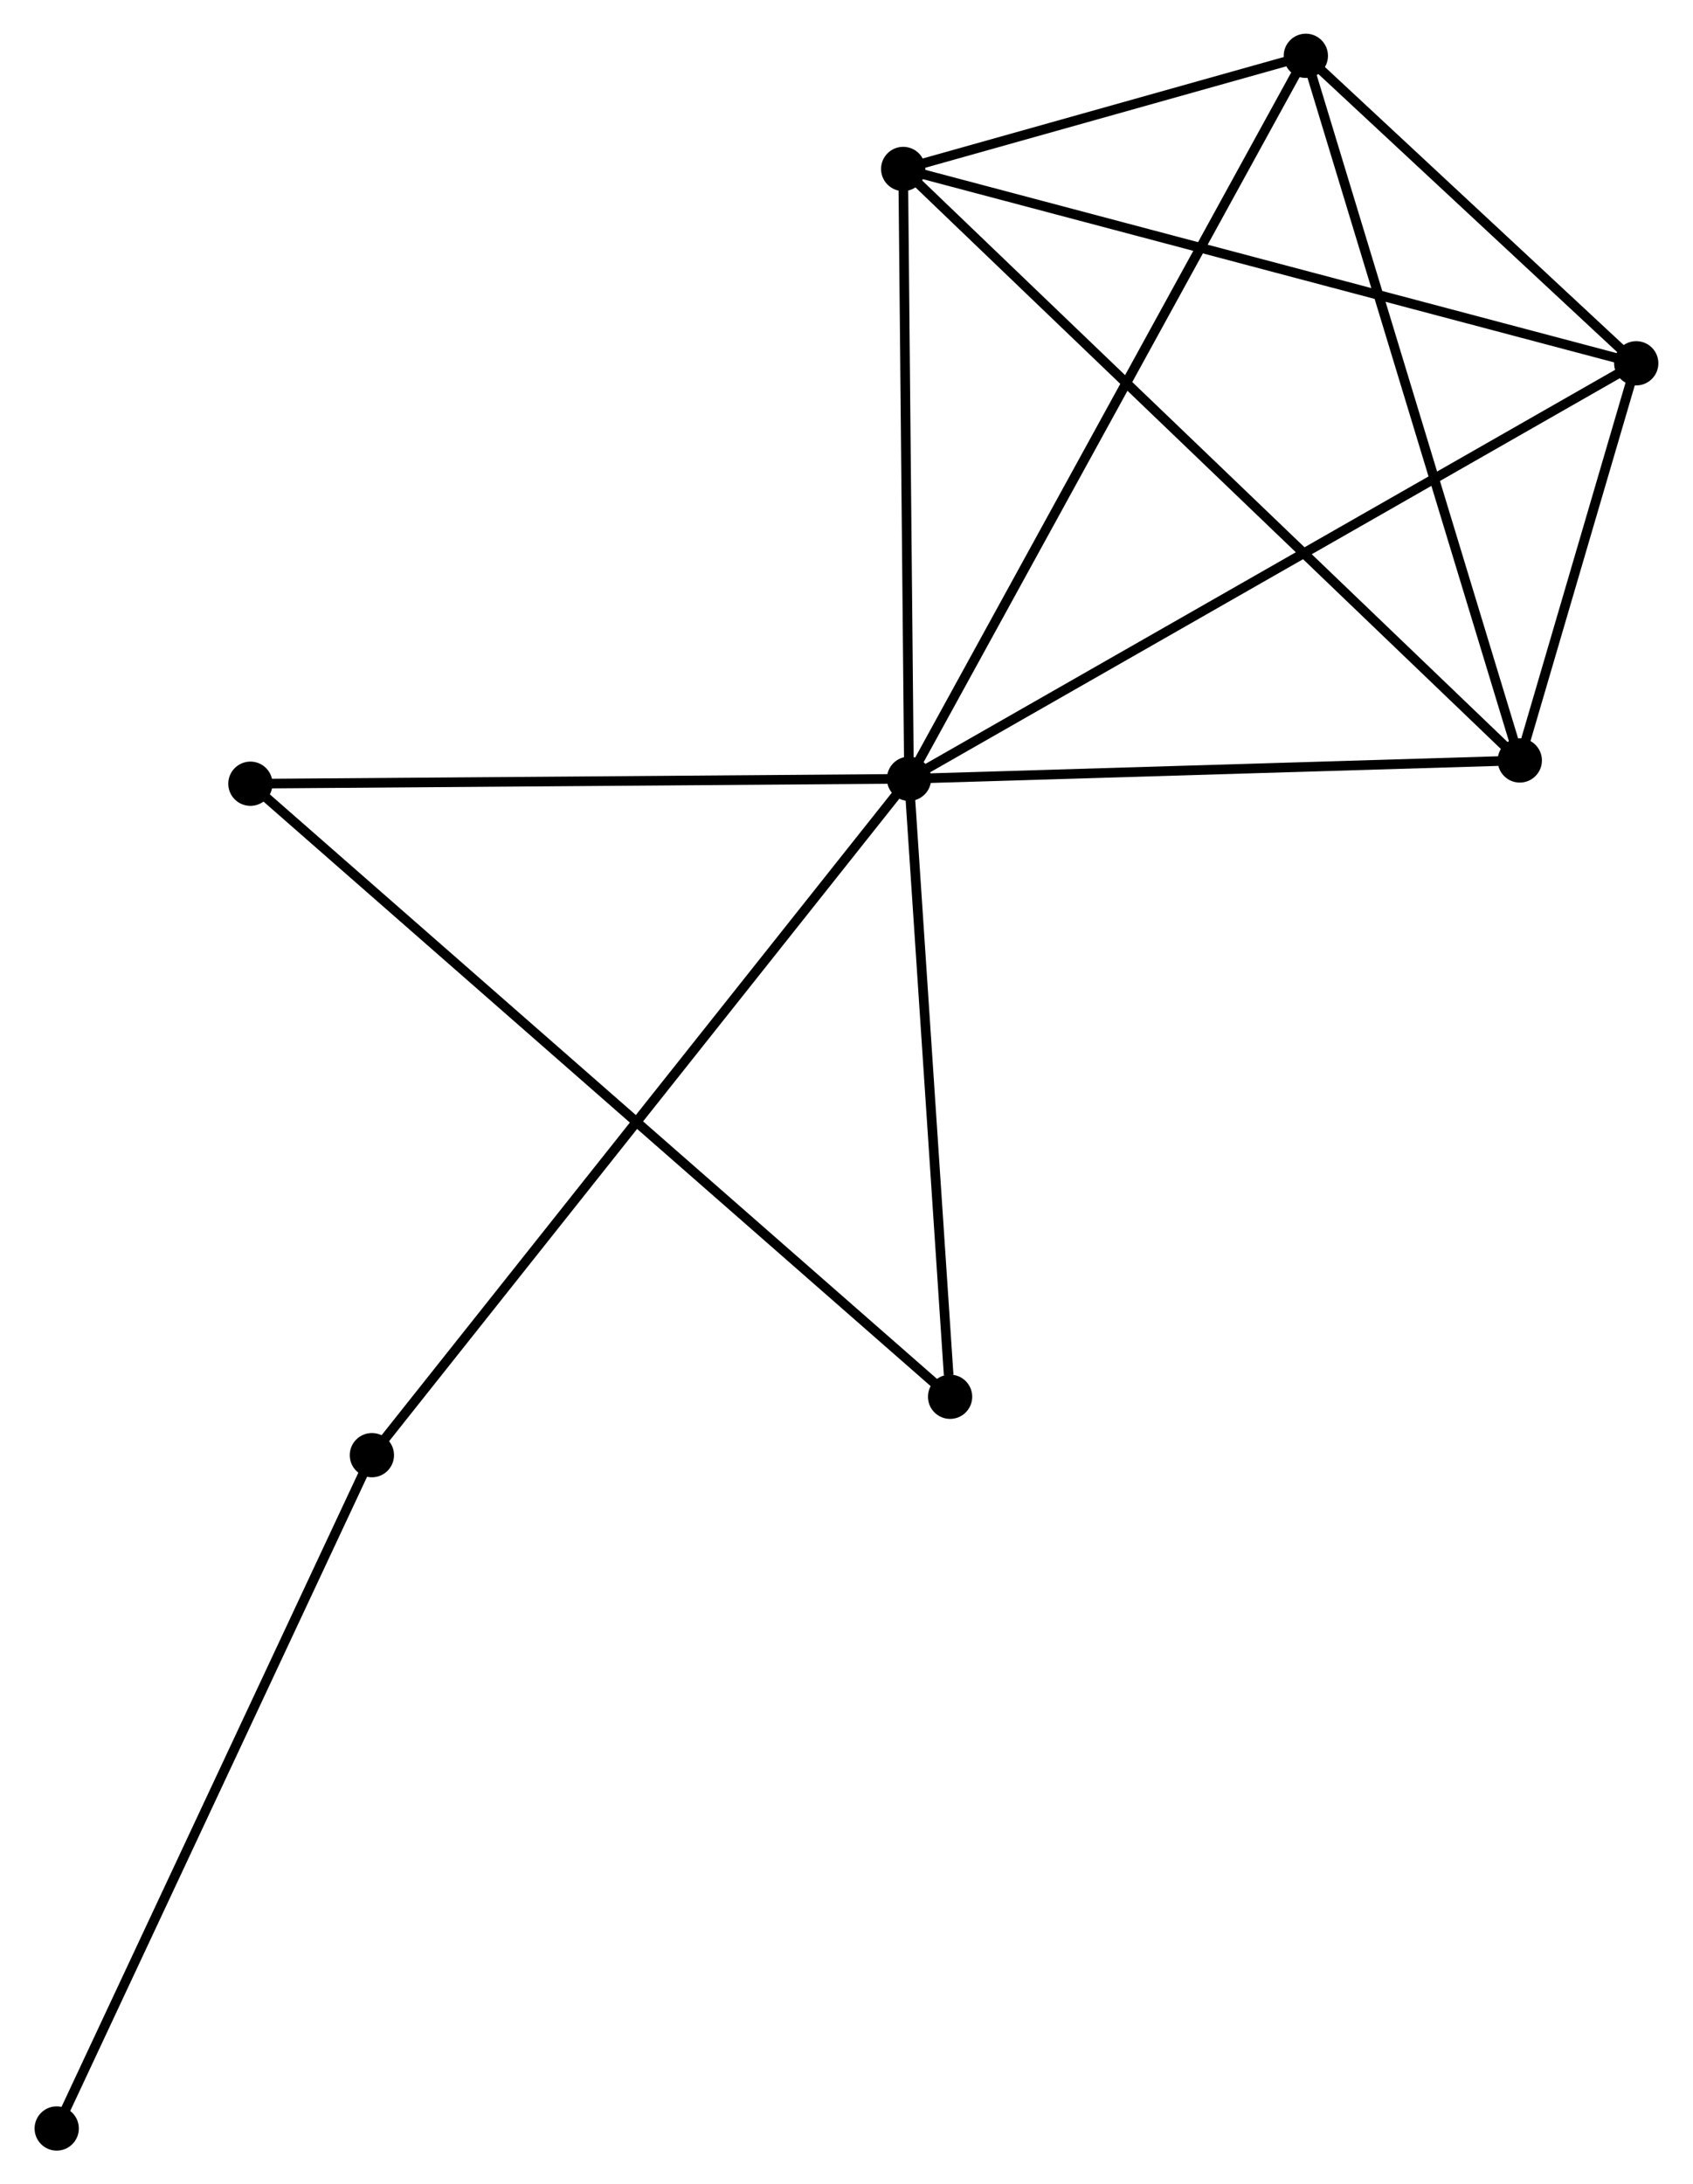 <?xml version="1.0" encoding="UTF-8" standalone="no"?>
<!DOCTYPE svg PUBLIC "-//W3C//DTD SVG 1.1//EN"
 "http://www.w3.org/Graphics/SVG/1.1/DTD/svg11.dtd">
<!-- Generated by graphviz version 2.36.0 (20140111.2315)
 -->
<!-- Title: %3 Pages: 1 -->
<svg width="176pt" height="227pt"
 viewBox="0.00 0.00 175.78 226.96" xmlns="http://www.w3.org/2000/svg" xmlns:xlink="http://www.w3.org/1999/xlink">
<g id="graph0" class="graph" transform="scale(1 1) rotate(0) translate(4 222.962)">
<title>%3</title>
<!-- 0 -->
<g id="node1" class="node"><title>0</title>
<ellipse fill="black" stroke="black" cx="90.388" cy="-142.041" rx="1.8" ry="1.8"/>
</g>
<!-- 1 -->
<g id="node2" class="node"><title>1</title>
<ellipse fill="black" stroke="black" cx="165.975" cy="-185.214" rx="1.8" ry="1.8"/>
</g>
<!-- 0&#45;&#45;1 -->
<g id="edge1" class="edge"><title>0&#45;&#45;1</title>
<path fill="none" stroke="black" d="M91.967,-142.942C101.804,-148.561 154.593,-178.713 164.405,-184.317"/>
</g>
<!-- 2 -->
<g id="node3" class="node"><title>2</title>
<ellipse fill="black" stroke="black" cx="153.871" cy="-143.947" rx="1.8" ry="1.8"/>
</g>
<!-- 0&#45;&#45;2 -->
<g id="edge2" class="edge"><title>0&#45;&#45;2</title>
<path fill="none" stroke="black" d="M92.22,-142.096C101.327,-142.369 141.698,-143.582 151.649,-143.881"/>
</g>
<!-- 3 -->
<g id="node4" class="node"><title>3</title>
<ellipse fill="black" stroke="black" cx="89.782" cy="-205.406" rx="1.8" ry="1.8"/>
</g>
<!-- 0&#45;&#45;3 -->
<g id="edge3" class="edge"><title>0&#45;&#45;3</title>
<path fill="none" stroke="black" d="M90.371,-143.869C90.284,-152.959 89.898,-193.256 89.803,-203.188"/>
</g>
<!-- 4 -->
<g id="node5" class="node"><title>4</title>
<ellipse fill="black" stroke="black" cx="131.633" cy="-217.162" rx="1.8" ry="1.8"/>
</g>
<!-- 0&#45;&#45;4 -->
<g id="edge4" class="edge"><title>0&#45;&#45;4</title>
<path fill="none" stroke="black" d="M91.408,-143.898C97.114,-154.291 125.036,-205.147 130.649,-215.37"/>
</g>
<!-- 5 -->
<g id="node6" class="node"><title>5</title>
<ellipse fill="black" stroke="black" cx="21.932" cy="-141.528" rx="1.8" ry="1.8"/>
</g>
<!-- 0&#45;&#45;5 -->
<g id="edge5" class="edge"><title>0&#45;&#45;5</title>
<path fill="none" stroke="black" d="M88.413,-142.026C78.417,-141.951 33.493,-141.615 23.785,-141.542"/>
</g>
<!-- 6 -->
<g id="node7" class="node"><title>6</title>
<ellipse fill="black" stroke="black" cx="34.559" cy="-71.762" rx="1.8" ry="1.8"/>
</g>
<!-- 0&#45;&#45;6 -->
<g id="edge6" class="edge"><title>0&#45;&#45;6</title>
<path fill="none" stroke="black" d="M89.222,-140.573C81.957,-131.427 42.965,-82.344 35.719,-73.222"/>
</g>
<!-- 7 -->
<g id="node8" class="node"><title>7</title>
<ellipse fill="black" stroke="black" cx="94.657" cy="-77.83" rx="1.8" ry="1.8"/>
</g>
<!-- 0&#45;&#45;7 -->
<g id="edge7" class="edge"><title>0&#45;&#45;7</title>
<path fill="none" stroke="black" d="M90.511,-140.188C91.124,-130.976 93.839,-90.142 94.508,-80.078"/>
</g>
<!-- 1&#45;&#45;2 -->
<g id="edge8" class="edge"><title>1&#45;&#45;2</title>
<path fill="none" stroke="black" d="M165.455,-183.441C163.5,-176.776 156.597,-153.242 154.488,-146.05"/>
</g>
<!-- 1&#45;&#45;3 -->
<g id="edge9" class="edge"><title>1&#45;&#45;3</title>
<path fill="none" stroke="black" d="M164.092,-185.713C153.55,-188.506 101.968,-202.176 91.599,-204.924"/>
</g>
<!-- 1&#45;&#45;4 -->
<g id="edge10" class="edge"><title>1&#45;&#45;4</title>
<path fill="none" stroke="black" d="M164.499,-186.586C158.85,-191.842 138.638,-210.645 133.065,-215.83"/>
</g>
<!-- 2&#45;&#45;3 -->
<g id="edge11" class="edge"><title>2&#45;&#45;3</title>
<path fill="none" stroke="black" d="M152.287,-145.467C143.343,-154.043 99.275,-196.302 91.091,-204.15"/>
</g>
<!-- 2&#45;&#45;4 -->
<g id="edge12" class="edge"><title>2&#45;&#45;4</title>
<path fill="none" stroke="black" d="M153.321,-145.757C150.244,-155.886 135.19,-205.452 132.163,-215.415"/>
</g>
<!-- 3&#45;&#45;4 -->
<g id="edge13" class="edge"><title>3&#45;&#45;4</title>
<path fill="none" stroke="black" d="M91.58,-205.911C98.464,-207.845 123.096,-214.764 129.888,-216.671"/>
</g>
<!-- 5&#45;&#45;7 -->
<g id="edge14" class="edge"><title>5&#45;&#45;7</title>
<path fill="none" stroke="black" d="M23.451,-140.198C32.916,-131.908 83.707,-87.422 93.147,-79.153"/>
</g>
<!-- 8 -->
<g id="node9" class="node"><title>8</title>
<ellipse fill="black" stroke="black" cx="1.8" cy="-1.8" rx="1.8" ry="1.8"/>
</g>
<!-- 6&#45;&#45;8 -->
<g id="edge15" class="edge"><title>6&#45;&#45;8</title>
<path fill="none" stroke="black" d="M33.749,-70.033C29.256,-60.438 7.424,-13.811 2.702,-3.726"/>
</g>
</g>
</svg>
